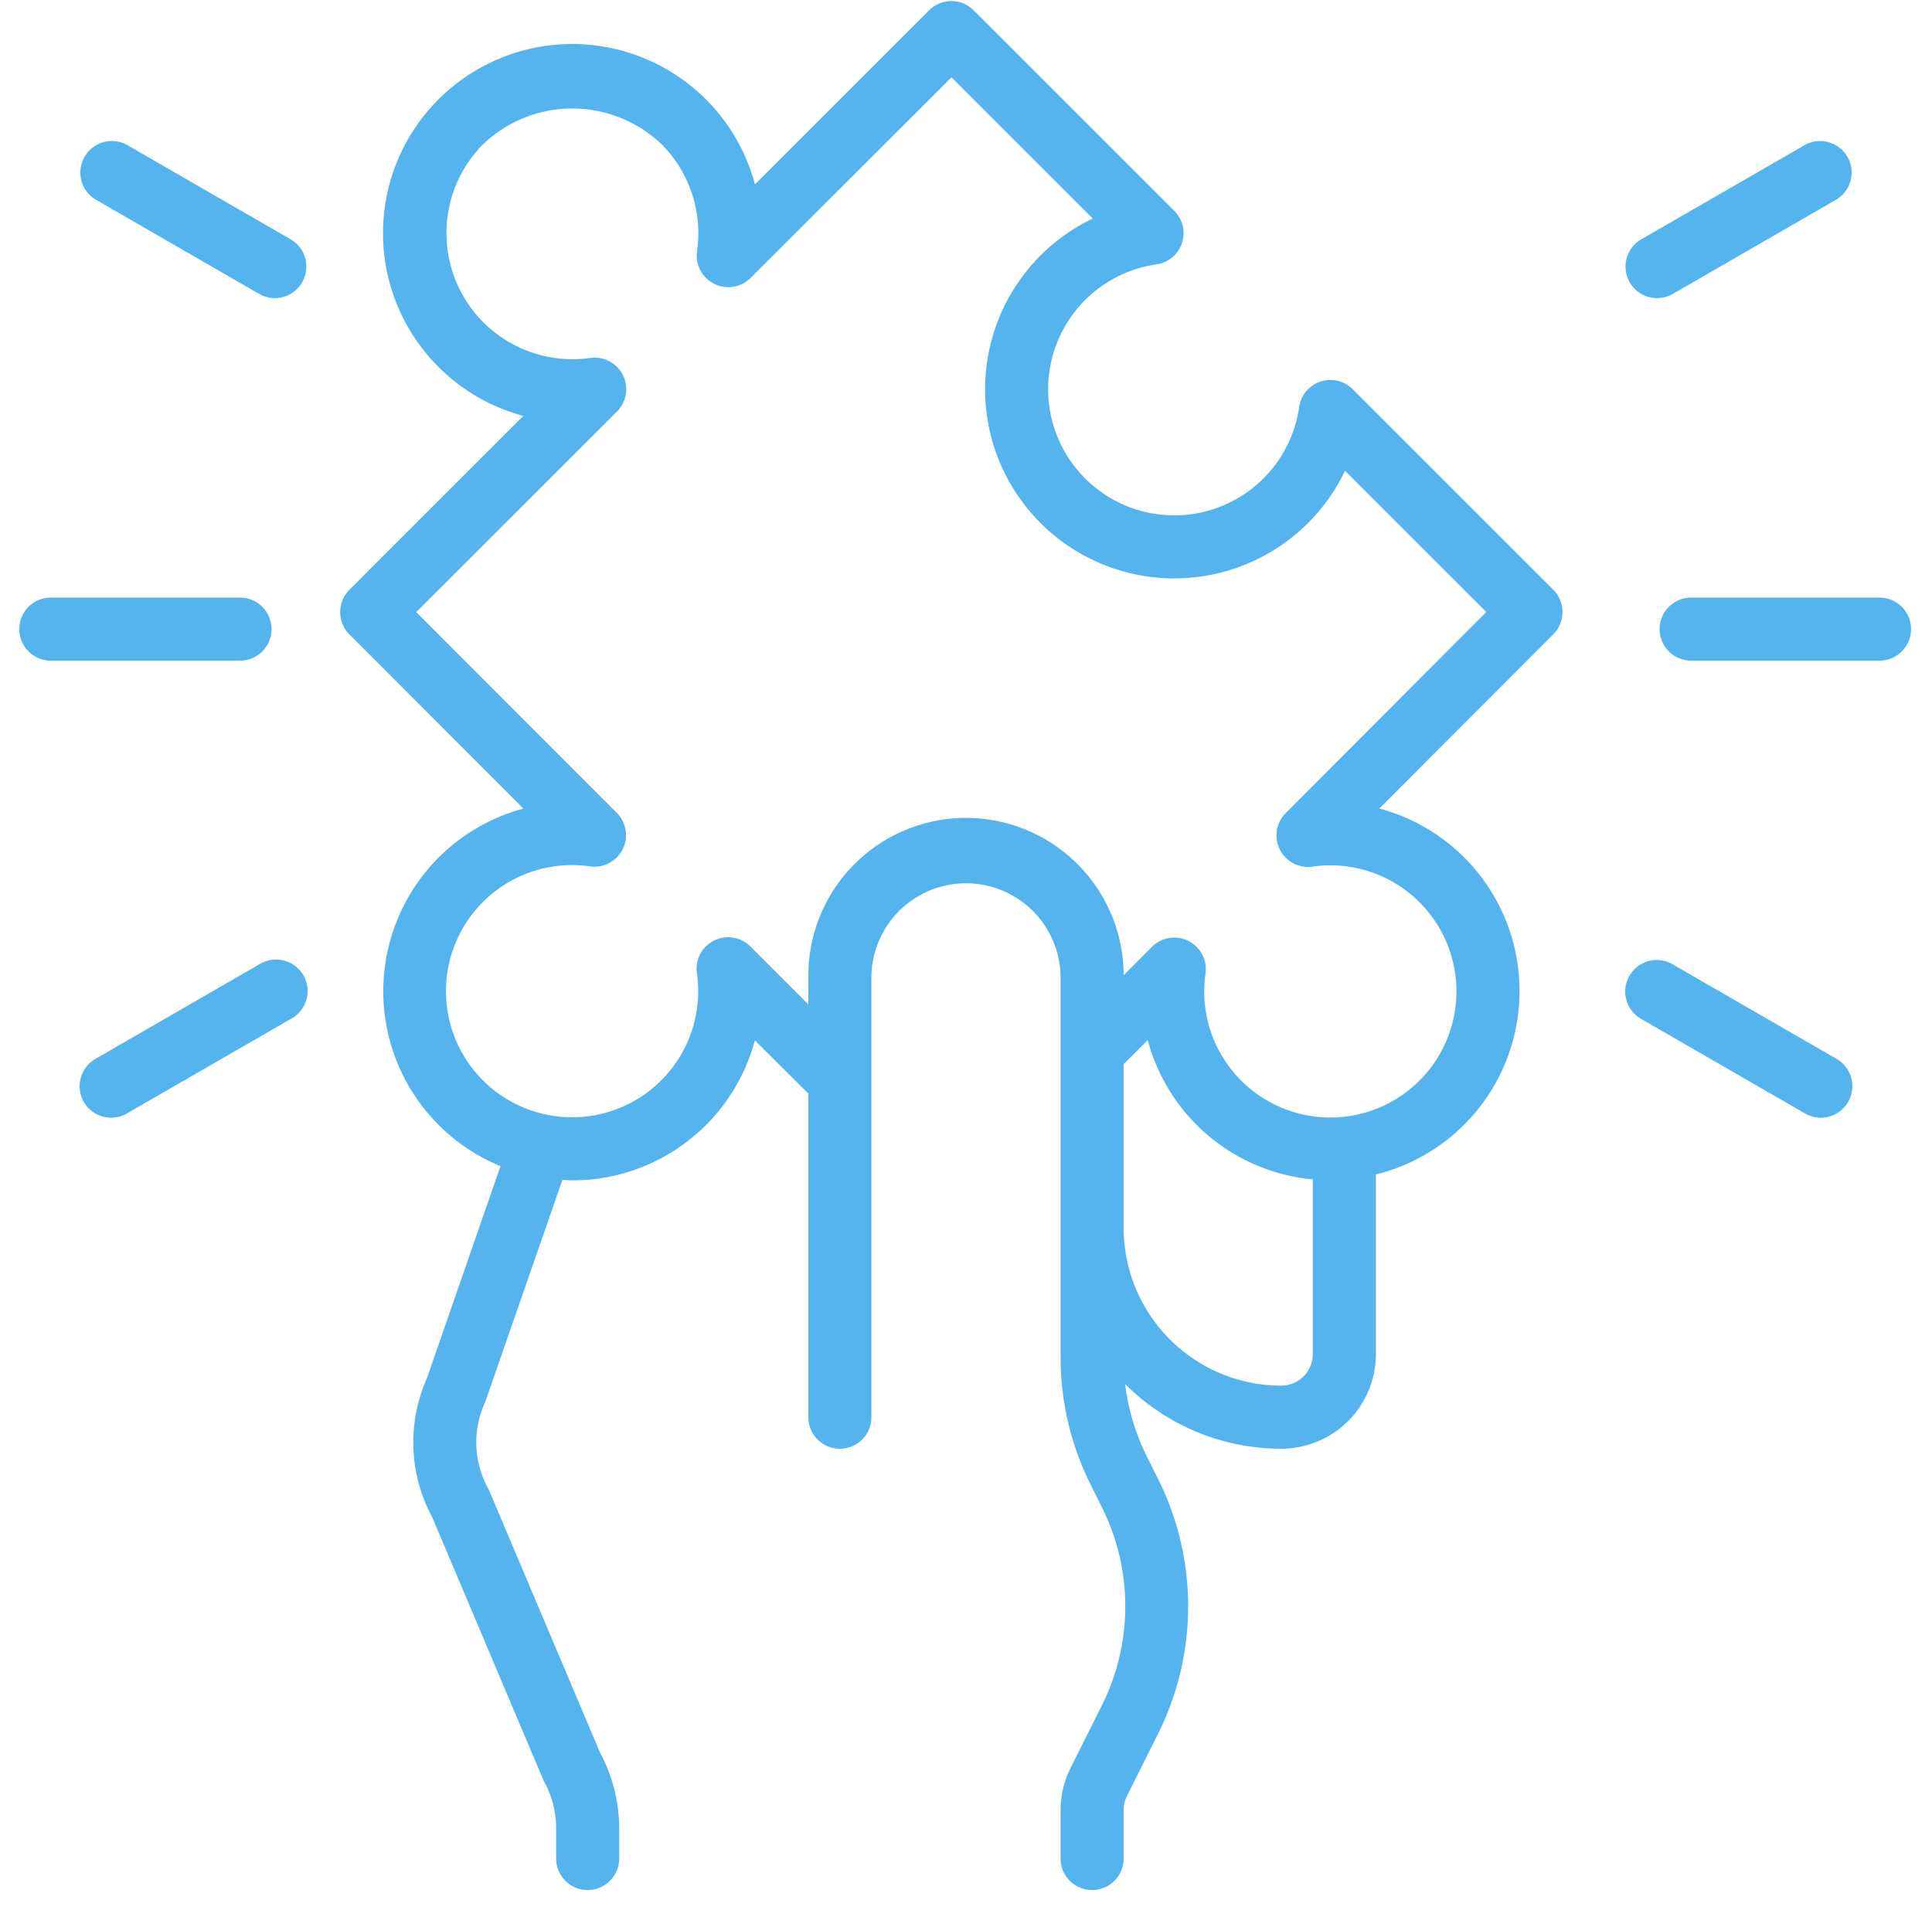 <svg width="90" height="89" fill="none" xmlns="http://www.w3.org/2000/svg"><path d="M72.358 27.48l-9.34-9.34a1.468 1.468 0 00-2.498.826 5.876 5.876 0 11-6.647-6.647 1.469 1.469 0 00.827-2.497L45.358.481a1.469 1.469 0 00-2.076 0L35.17 8.59a8.813 8.813 0 10-10.791 10.788l-8.103 8.103a1.469 1.469 0 000 2.077l8.106 8.116a8.812 8.812 0 00-1.068 16.66l-3.43 9.892a7.344 7.344 0 00.253 6.473l5.155 12.19c.02.047.041.093.066.137.361.662.55 1.404.548 2.158v1.41a1.469 1.469 0 002.938 0v-1.41a7.434 7.434 0 00-.882-3.502l-5.156-12.19c-.02-.05-.044-.1-.07-.147a4.46 4.46 0 01-.13-4.03l3.592-10.34c.155 0 .306.021.462.021a8.796 8.796 0 008.505-6.524l2.491 2.48v15.08a1.469 1.469 0 002.938 0V45.468a4.407 4.407 0 018.812 0v17.788c.003 2.051.48 4.075 1.396 5.911l.537 1.078a10.32 10.32 0 010 9.195l-1.469 2.937a4.428 4.428 0 00-.464 1.971v2.245a1.469 1.469 0 002.938 0v-2.245a1.498 1.498 0 01.147-.656l1.468-2.938a13.272 13.272 0 000-11.822l-.537-1.078a10.33 10.33 0 01-1.01-3.37 10.25 10.25 0 007.276 3.015 4.407 4.407 0 004.406-4.406v-8.372a8.803 8.803 0 00.16-17.051l8.104-8.116a1.469 1.469 0 000-2.074zm-12.67 37.082a7.353 7.353 0 01-7.344-7.343V49.58l1.122-1.122a8.789 8.789 0 007.69 6.492v8.143a1.469 1.469 0 01-1.468 1.468zm.21-26.682a1.469 1.469 0 001.25 2.496 5.875 5.875 0 11-4.993 4.994 1.47 1.47 0 00-2.497-1.251l-1.314 1.317a7.344 7.344 0 10-14.688.033v1.33l-2.692-2.692a1.468 1.468 0 00-2.497 1.252 5.875 5.875 0 11-4.994-4.994 1.469 1.469 0 001.253-2.497l-9.337-9.349 9.348-9.341a1.469 1.469 0 00-1.252-2.497 5.875 5.875 0 01-4.976-9.964 6.022 6.022 0 018.307 0 5.875 5.875 0 011.657 4.976 1.47 1.47 0 002.497 1.252L44.324 3.6l6.582 6.583a8.813 8.813 0 1011.75 11.75l6.583 6.582-9.342 9.365zm27.696-7.099H78.78a1.468 1.468 0 110-2.937h8.813a1.469 1.469 0 010 2.937zm-10.4-16.891a1.468 1.468 0 01-.735-2.74l7.638-4.406a1.469 1.469 0 011.468 2.543l-7.637 4.407c-.223.13-.477.197-.734.196zm7.63 38.188c-.258 0-.512-.067-.735-.197l-7.637-4.406a1.467 1.467 0 01-.546-2.011 1.467 1.467 0 012.015-.533l7.637 4.406a1.47 1.47 0 01-.734 2.741zM11.219 30.781H2.406a1.469 1.469 0 110-2.937h8.813a1.469 1.469 0 010 2.937zm1.587-16.891a1.46 1.46 0 01-.734-.196L4.435 9.287a1.469 1.469 0 011.468-2.543l7.638 4.406a1.47 1.47 0 01-.735 2.74zm-7.63 38.188a1.469 1.469 0 01-.734-2.74l7.637-4.407a1.47 1.47 0 111.47 2.544L5.91 51.88c-.223.13-.477.197-.735.197z" fill="#55B4ED"/></svg>